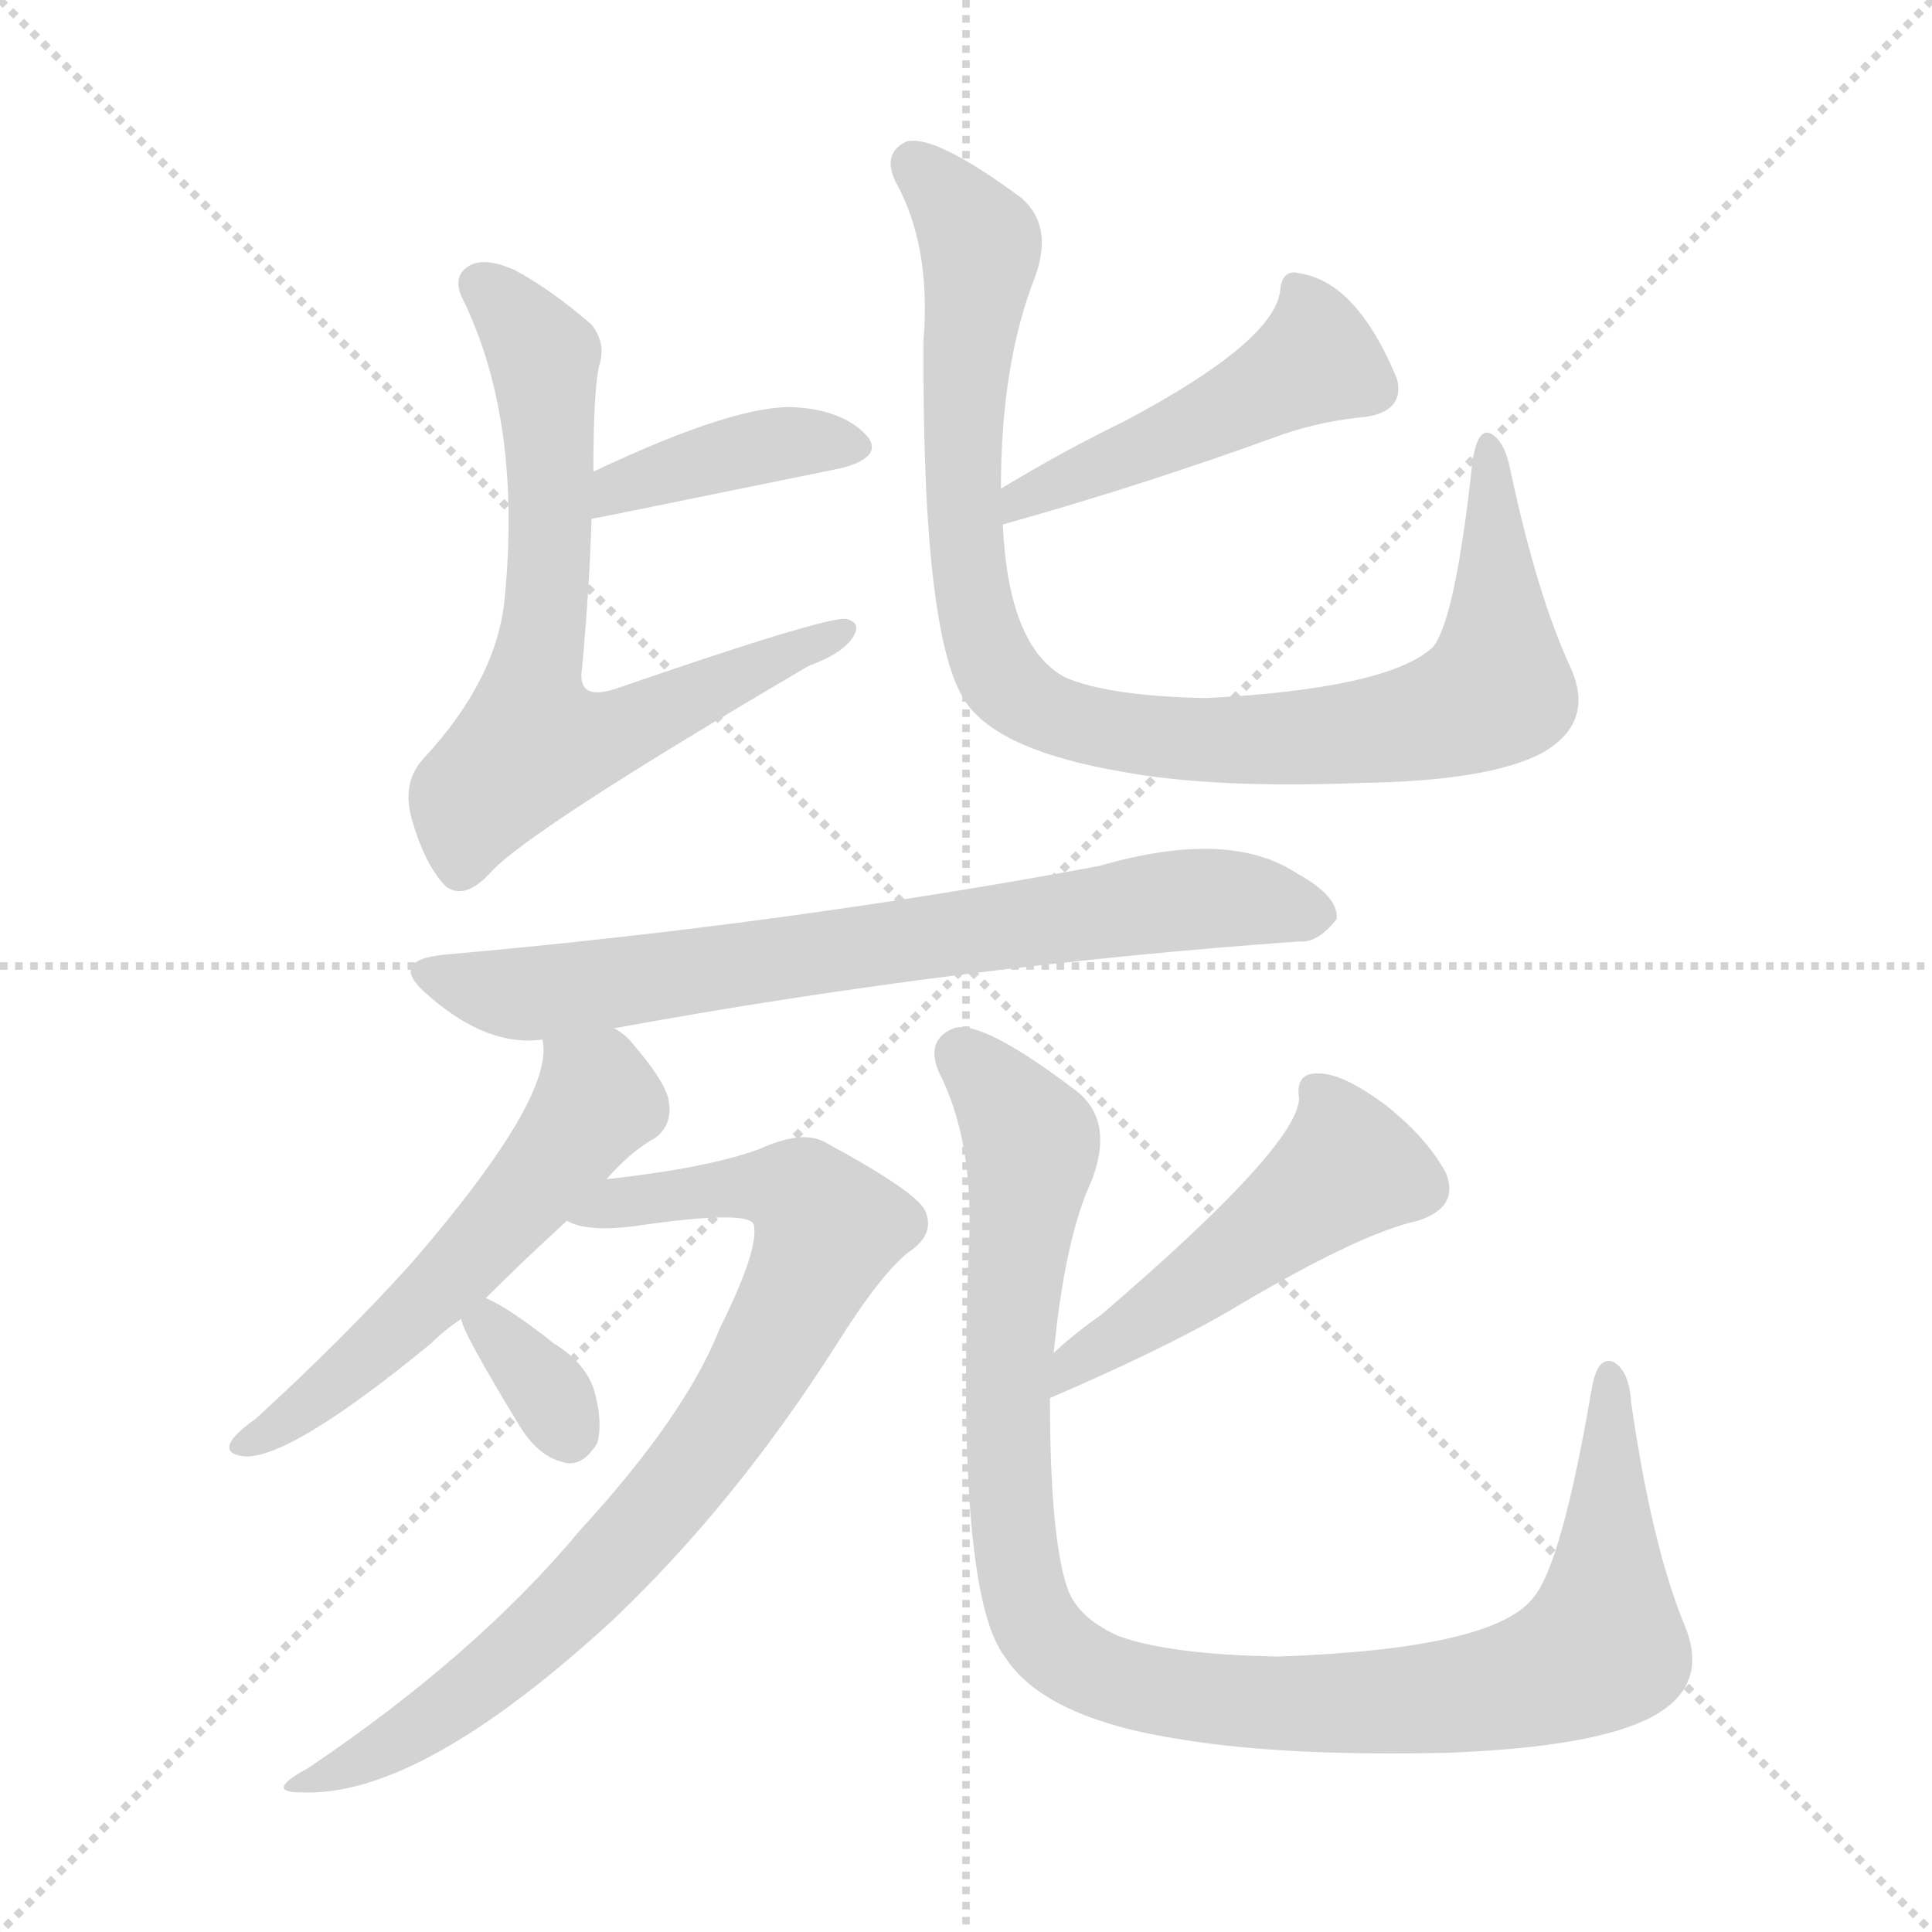 <svg version="1.1" viewBox="0 0 1024 1024" xmlns="http://www.w3.org/2000/svg">
  <g stroke="lightgray" stroke-dasharray="1,1" stroke-width="1" transform="scale(4, 4)">
    <line x1="0" y1="0" x2="256" y2="256"></line>
    <line x1="256" y1="0" x2="0" y2="256"></line>
    <line x1="128" y1="0" x2="128" y2="256"></line>
    <line x1="0" y1="128" x2="256" y2="128"></line>
  </g>
<g transform="scale(1, -1) translate(0, -900)">
   <style type="text/css">
    @keyframes keyframes0 {
      from {
       stroke: blue;
       stroke-dashoffset: 396;
       stroke-width: 128;
       }
       56% {
       animation-timing-function: step-end;
       stroke: blue;
       stroke-dashoffset: 0;
       stroke-width: 128;
       }
       to {
       stroke: black;
       stroke-width: 1024;
       }
       }
       #make-me-a-hanzi-animation-0 {
         animation: keyframes0 0.572s both;
         animation-delay: 0s;
         animation-timing-function: linear;
       }
    @keyframes keyframes1 {
      from {
       stroke: blue;
       stroke-dashoffset: 687;
       stroke-width: 128;
       }
       69% {
       animation-timing-function: step-end;
       stroke: blue;
       stroke-dashoffset: 0;
       stroke-width: 128;
       }
       to {
       stroke: black;
       stroke-width: 1024;
       }
       }
       #make-me-a-hanzi-animation-1 {
         animation: keyframes1 0.809s both;
         animation-delay: 0.572s;
         animation-timing-function: linear;
       }
    @keyframes keyframes2 {
      from {
       stroke: blue;
       stroke-dashoffset: 470;
       stroke-width: 128;
       }
       60% {
       animation-timing-function: step-end;
       stroke: blue;
       stroke-dashoffset: 0;
       stroke-width: 128;
       }
       to {
       stroke: black;
       stroke-width: 1024;
       }
       }
       #make-me-a-hanzi-animation-2 {
         animation: keyframes2 0.632s both;
         animation-delay: 1.381s;
         animation-timing-function: linear;
       }
    @keyframes keyframes3 {
      from {
       stroke: blue;
       stroke-dashoffset: 947;
       stroke-width: 128;
       }
       76% {
       animation-timing-function: step-end;
       stroke: blue;
       stroke-dashoffset: 0;
       stroke-width: 128;
       }
       to {
       stroke: black;
       stroke-width: 1024;
       }
       }
       #make-me-a-hanzi-animation-3 {
         animation: keyframes3 1.021s both;
         animation-delay: 2.014s;
         animation-timing-function: linear;
       }
    @keyframes keyframes4 {
      from {
       stroke: blue;
       stroke-dashoffset: 729;
       stroke-width: 128;
       }
       70% {
       animation-timing-function: step-end;
       stroke: blue;
       stroke-dashoffset: 0;
       stroke-width: 128;
       }
       to {
       stroke: black;
       stroke-width: 1024;
       }
       }
       #make-me-a-hanzi-animation-4 {
         animation: keyframes4 0.843s both;
         animation-delay: 3.035s;
         animation-timing-function: linear;
       }
    @keyframes keyframes5 {
      from {
       stroke: blue;
       stroke-dashoffset: 555;
       stroke-width: 128;
       }
       64% {
       animation-timing-function: step-end;
       stroke: blue;
       stroke-dashoffset: 0;
       stroke-width: 128;
       }
       to {
       stroke: black;
       stroke-width: 1024;
       }
       }
       #make-me-a-hanzi-animation-5 {
         animation: keyframes5 0.702s both;
         animation-delay: 3.878s;
         animation-timing-function: linear;
       }
    @keyframes keyframes6 {
      from {
       stroke: blue;
       stroke-dashoffset: 809;
       stroke-width: 128;
       }
       72% {
       animation-timing-function: step-end;
       stroke: blue;
       stroke-dashoffset: 0;
       stroke-width: 128;
       }
       to {
       stroke: black;
       stroke-width: 1024;
       }
       }
       #make-me-a-hanzi-animation-6 {
         animation: keyframes6 0.908s both;
         animation-delay: 4.579s;
         animation-timing-function: linear;
       }
    @keyframes keyframes7 {
      from {
       stroke: blue;
       stroke-dashoffset: 337;
       stroke-width: 128;
       }
       52% {
       animation-timing-function: step-end;
       stroke: blue;
       stroke-dashoffset: 0;
       stroke-width: 128;
       }
       to {
       stroke: black;
       stroke-width: 1024;
       }
       }
       #make-me-a-hanzi-animation-7 {
         animation: keyframes7 0.524s both;
         animation-delay: 5.488s;
         animation-timing-function: linear;
       }
    @keyframes keyframes8 {
      from {
       stroke: blue;
       stroke-dashoffset: 494;
       stroke-width: 128;
       }
       62% {
       animation-timing-function: step-end;
       stroke: blue;
       stroke-dashoffset: 0;
       stroke-width: 128;
       }
       to {
       stroke: black;
       stroke-width: 1024;
       }
       }
       #make-me-a-hanzi-animation-8 {
         animation: keyframes8 0.652s both;
         animation-delay: 6.012s;
         animation-timing-function: linear;
       }
    @keyframes keyframes9 {
      from {
       stroke: blue;
       stroke-dashoffset: 1031;
       stroke-width: 128;
       }
       77% {
       animation-timing-function: step-end;
       stroke: blue;
       stroke-dashoffset: 0;
       stroke-width: 128;
       }
       to {
       stroke: black;
       stroke-width: 1024;
       }
       }
       #make-me-a-hanzi-animation-9 {
         animation: keyframes9 1.089s both;
         animation-delay: 6.664s;
         animation-timing-function: linear;
       }
</style>
<path d="M 313.5 625.0 Q 314.5 625.0 446.5 652.0 Q 468.5 658.0 459.5 669.0 Q 447.5 682.0 423.5 684.0 Q 392.5 687.0 314.5 650.0 C 287.5 637.0 284.5 619.0 313.5 625.0 Z" fill="lightgray"></path> 
<path d="M 314.5 650.0 Q 314.5 692.0 317.5 706.0 Q 321.5 718.0 313.5 728.0 Q 291.5 747.0 272.5 757.0 Q 256.5 764.0 248.5 759.0 Q 238.5 753.0 246.5 739.0 Q 276.5 675.0 267.5 583.0 Q 263.5 540.0 224.5 498.0 Q 212.5 485.0 218.5 465.0 Q 225.5 441.0 236.5 430.0 Q 246.5 423.0 259.5 437.0 Q 278.5 459.0 428.5 547.0 Q 447.5 554.0 452.5 563.0 Q 456.5 570.0 448.5 572.0 Q 436.5 573.0 326.5 535.0 Q 305.5 528.0 308.5 546.0 Q 312.5 589.0 313.5 625.0 L 314.5 650.0 Z" fill="lightgray"></path> 
<path d="M 531.5 622.0 Q 606.5 643.0 680.5 670.0 Q 701.5 677.0 723.5 679.0 Q 744.5 682.0 740.5 699.0 Q 719.5 750.0 689.5 755.0 Q 679.5 758.0 678.5 746.0 Q 675.5 719.0 596.5 677.0 Q 563.5 661.0 530.5 641.0 C 504.5 626.0 502.5 614.0 531.5 622.0 Z" fill="lightgray"></path> 
<path d="M 530.5 641.0 Q 530.5 707.0 548.5 753.0 Q 558.5 780.0 541.5 795.0 Q 495.5 829.0 480.5 825.0 Q 467.5 819.0 474.5 804.0 Q 493.5 770.0 489.5 720.0 Q 488.5 560.0 512.5 527.0 Q 530.5 502.0 594.5 491.0 Q 643.5 482.0 720.5 485.0 Q 789.5 486.0 817.5 501.0 Q 845.5 517.0 832.5 546.0 Q 814.5 585.0 800.5 651.0 Q 797.5 666.0 790.5 670.0 Q 783.5 674.0 780.5 656.0 Q 771.5 572.0 759.5 557.0 Q 735.5 535.0 639.5 530.0 Q 587.5 531.0 564.5 541.0 Q 534.5 557.0 531.5 622.0 L 530.5 641.0 Z" fill="lightgray"></path> 
<path d="M 325.5 355.0 Q 505.5 388.0 688.5 401.0 Q 698.5 400.0 708.5 413.0 Q 709.5 425.0 687.5 437.0 Q 651.5 461.0 582.5 441.0 Q 416.5 410.0 235.5 394.0 Q 204.5 391.0 227.5 372.0 Q 258.5 345.0 287.5 349.0 L 325.5 355.0 Z" fill="lightgray"></path> 
<path d="M 257.5 212.0 Q 276.5 231.0 300.5 253.0 L 321.5 275.0 Q 334.5 290.0 347.5 297.0 Q 356.5 304.0 354.5 316.0 Q 353.5 326.0 333.5 349.0 Q 329.5 353.0 325.5 355.0 C 301.5 373.0 286.5 379.0 287.5 349.0 Q 294.5 319.0 218.5 231.0 Q 182.5 191.0 135.5 148.0 Q 125.5 141.0 122.5 136.0 Q 118.5 129.0 130.5 128.0 Q 155.5 128.0 228.5 188.0 Q 235.5 195.0 244.5 201.0 L 257.5 212.0 Z" fill="lightgray"></path> 
<path d="M 300.5 253.0 Q 310.5 247.0 335.5 250.0 Q 396.5 259.0 399.5 251.0 Q 402.5 238.0 381.5 196.0 Q 363.5 150.0 307.5 89.0 Q 252.5 23.0 163.5 -37.0 Q 139.5 -50.0 159.5 -50.0 Q 222.5 -53.0 325.5 42.0 Q 389.5 103.0 442.5 186.0 Q 467.5 226.0 482.5 237.0 Q 495.5 246.0 490.5 258.0 Q 486.5 268.0 436.5 295.0 Q 424.5 301.0 402.5 291.0 Q 375.5 281.0 321.5 275.0 C 291.5 271.0 271.5 260.0 300.5 253.0 Z" fill="lightgray"></path> 
<path d="M 244.5 201.0 Q 244.5 195.0 275.5 144.0 Q 285.5 128.0 298.5 125.0 Q 308.5 122.0 316.5 135.0 Q 319.5 145.0 315.5 161.0 Q 311.5 177.0 293.5 188.0 Q 269.5 207.0 257.5 212.0 C 239.5 220.0 239.5 220.0 244.5 201.0 Z" fill="lightgray"></path> 
<path d="M 556.5 159.0 Q 614.5 184.0 649.5 204.0 Q 719.5 246.0 751.5 253.0 Q 773.5 260.0 766.5 278.0 Q 756.5 297.0 733.5 315.0 Q 711.5 331.0 699.5 331.0 Q 686.5 332.0 688.5 318.0 Q 688.5 293.0 583.5 203.0 Q 570.5 194.0 558.5 183.0 C 536.5 163.0 528.5 147.0 556.5 159.0 Z" fill="lightgray"></path> 
<path d="M 558.5 183.0 Q 564.5 244.0 578.5 274.0 Q 590.5 305.0 571.5 321.0 Q 520.5 360.0 505.5 355.0 Q 490.5 349.0 497.5 332.0 Q 516.5 295.0 513.5 239.0 Q 506.5 56.0 532.5 22.0 Q 553.5 -11.0 626.5 -22.0 Q 681.5 -31.0 767.5 -29.0 Q 845.5 -26.0 875.5 -10.0 Q 905.5 6.0 893.5 37.0 Q 875.5 80.0 864.5 157.0 Q 863.5 173.0 855.5 178.0 Q 846.5 182.0 843.5 163.0 Q 827.5 70.0 812.5 53.0 Q 791.5 26.0 677.5 22.0 Q 619.5 23.0 592.5 33.0 Q 570.5 43.0 565.5 59.0 Q 556.5 86.0 556.5 159.0 L 558.5 183.0 Z" fill="lightgray"></path> 
      <clipPath id="make-me-a-hanzi-clip-0">
      <path d="M 313.5 625.0 Q 314.5 625.0 446.5 652.0 Q 468.5 658.0 459.5 669.0 Q 447.5 682.0 423.5 684.0 Q 392.5 687.0 314.5 650.0 C 287.5 637.0 284.5 619.0 313.5 625.0 Z" fill="lightgray"></path>
      </clipPath>
      <path clip-path="url(#make-me-a-hanzi-clip-0)" d="M 316.5 632.0 L 328.5 643.0 L 392.5 661.0 L 449.5 663.0 " fill="none" id="make-me-a-hanzi-animation-0" stroke-dasharray="268 536" stroke-linecap="round"></path>

      <clipPath id="make-me-a-hanzi-clip-1">
      <path d="M 314.5 650.0 Q 314.5 692.0 317.5 706.0 Q 321.5 718.0 313.5 728.0 Q 291.5 747.0 272.5 757.0 Q 256.5 764.0 248.5 759.0 Q 238.5 753.0 246.5 739.0 Q 276.5 675.0 267.5 583.0 Q 263.5 540.0 224.5 498.0 Q 212.5 485.0 218.5 465.0 Q 225.5 441.0 236.5 430.0 Q 246.5 423.0 259.5 437.0 Q 278.5 459.0 428.5 547.0 Q 447.5 554.0 452.5 563.0 Q 456.5 570.0 448.5 572.0 Q 436.5 573.0 326.5 535.0 Q 305.5 528.0 308.5 546.0 Q 312.5 589.0 313.5 625.0 L 314.5 650.0 Z" fill="lightgray"></path>
      </clipPath>
      <path clip-path="url(#make-me-a-hanzi-clip-1)" d="M 255.5 748.0 L 288.5 711.0 L 292.5 618.0 L 282.5 506.0 L 329.5 512.0 L 446.5 566.0 " fill="none" id="make-me-a-hanzi-animation-1" stroke-dasharray="559 1118" stroke-linecap="round"></path>

      <clipPath id="make-me-a-hanzi-clip-2">
      <path d="M 531.5 622.0 Q 606.5 643.0 680.5 670.0 Q 701.5 677.0 723.5 679.0 Q 744.5 682.0 740.5 699.0 Q 719.5 750.0 689.5 755.0 Q 679.5 758.0 678.5 746.0 Q 675.5 719.0 596.5 677.0 Q 563.5 661.0 530.5 641.0 C 504.5 626.0 502.5 614.0 531.5 622.0 Z" fill="lightgray"></path>
      </clipPath>
      <path clip-path="url(#make-me-a-hanzi-clip-2)" d="M 691.5 741.0 L 695.5 707.0 L 622.5 669.0 L 541.5 637.0 L 538.5 627.0 " fill="none" id="make-me-a-hanzi-animation-2" stroke-dasharray="342 684" stroke-linecap="round"></path>

      <clipPath id="make-me-a-hanzi-clip-3">
      <path d="M 530.5 641.0 Q 530.5 707.0 548.5 753.0 Q 558.5 780.0 541.5 795.0 Q 495.5 829.0 480.5 825.0 Q 467.5 819.0 474.5 804.0 Q 493.5 770.0 489.5 720.0 Q 488.5 560.0 512.5 527.0 Q 530.5 502.0 594.5 491.0 Q 643.5 482.0 720.5 485.0 Q 789.5 486.0 817.5 501.0 Q 845.5 517.0 832.5 546.0 Q 814.5 585.0 800.5 651.0 Q 797.5 666.0 790.5 670.0 Q 783.5 674.0 780.5 656.0 Q 771.5 572.0 759.5 557.0 Q 735.5 535.0 639.5 530.0 Q 587.5 531.0 564.5 541.0 Q 534.5 557.0 531.5 622.0 L 530.5 641.0 Z" fill="lightgray"></path>
      </clipPath>
      <path clip-path="url(#make-me-a-hanzi-clip-3)" d="M 484.5 813.0 L 519.5 768.0 L 509.5 644.0 L 521.5 559.0 L 537.5 533.0 L 556.5 521.0 L 644.5 507.0 L 710.5 510.0 L 783.5 528.0 L 793.5 536.0 L 794.5 556.0 L 789.5 663.0 " fill="none" id="make-me-a-hanzi-animation-3" stroke-dasharray="819 1638" stroke-linecap="round"></path>

      <clipPath id="make-me-a-hanzi-clip-4">
      <path d="M 325.5 355.0 Q 505.5 388.0 688.5 401.0 Q 698.5 400.0 708.5 413.0 Q 709.5 425.0 687.5 437.0 Q 651.5 461.0 582.5 441.0 Q 416.5 410.0 235.5 394.0 Q 204.5 391.0 227.5 372.0 Q 258.5 345.0 287.5 349.0 L 325.5 355.0 Z" fill="lightgray"></path>
      </clipPath>
      <path clip-path="url(#make-me-a-hanzi-clip-4)" d="M 229.5 384.0 L 255.5 375.0 L 290.5 374.0 L 629.5 423.0 L 672.5 422.0 L 696.5 415.0 " fill="none" id="make-me-a-hanzi-animation-4" stroke-dasharray="601 1202" stroke-linecap="round"></path>

      <clipPath id="make-me-a-hanzi-clip-5">
      <path d="M 257.5 212.0 Q 276.5 231.0 300.5 253.0 L 321.5 275.0 Q 334.5 290.0 347.5 297.0 Q 356.5 304.0 354.5 316.0 Q 353.5 326.0 333.5 349.0 Q 329.5 353.0 325.5 355.0 C 301.5 373.0 286.5 379.0 287.5 349.0 Q 294.5 319.0 218.5 231.0 Q 182.5 191.0 135.5 148.0 Q 125.5 141.0 122.5 136.0 Q 118.5 129.0 130.5 128.0 Q 155.5 128.0 228.5 188.0 Q 235.5 195.0 244.5 201.0 L 257.5 212.0 Z" fill="lightgray"></path>
      </clipPath>
      <path clip-path="url(#make-me-a-hanzi-clip-5)" d="M 294.5 346.0 L 316.5 317.0 L 296.5 288.0 L 194.5 180.0 L 129.5 135.0 " fill="none" id="make-me-a-hanzi-animation-5" stroke-dasharray="427 854" stroke-linecap="round"></path>

      <clipPath id="make-me-a-hanzi-clip-6">
      <path d="M 300.5 253.0 Q 310.5 247.0 335.5 250.0 Q 396.5 259.0 399.5 251.0 Q 402.5 238.0 381.5 196.0 Q 363.5 150.0 307.5 89.0 Q 252.5 23.0 163.5 -37.0 Q 139.5 -50.0 159.5 -50.0 Q 222.5 -53.0 325.5 42.0 Q 389.5 103.0 442.5 186.0 Q 467.5 226.0 482.5 237.0 Q 495.5 246.0 490.5 258.0 Q 486.5 268.0 436.5 295.0 Q 424.5 301.0 402.5 291.0 Q 375.5 281.0 321.5 275.0 C 291.5 271.0 271.5 260.0 300.5 253.0 Z" fill="lightgray"></path>
      </clipPath>
      <path clip-path="url(#make-me-a-hanzi-clip-6)" d="M 306.5 257.0 L 403.5 272.0 L 425.5 267.0 L 437.5 247.0 L 390.5 154.0 L 325.5 73.0 L 244.5 -1.0 L 164.5 -45.0 " fill="none" id="make-me-a-hanzi-animation-6" stroke-dasharray="681 1362" stroke-linecap="round"></path>

      <clipPath id="make-me-a-hanzi-clip-7">
      <path d="M 244.5 201.0 Q 244.5 195.0 275.5 144.0 Q 285.5 128.0 298.5 125.0 Q 308.5 122.0 316.5 135.0 Q 319.5 145.0 315.5 161.0 Q 311.5 177.0 293.5 188.0 Q 269.5 207.0 257.5 212.0 C 239.5 220.0 239.5 220.0 244.5 201.0 Z" fill="lightgray"></path>
      </clipPath>
      <path clip-path="url(#make-me-a-hanzi-clip-7)" d="M 250.5 200.0 L 259.5 197.0 L 290.5 162.0 L 301.5 140.0 " fill="none" id="make-me-a-hanzi-animation-7" stroke-dasharray="209 418" stroke-linecap="round"></path>

      <clipPath id="make-me-a-hanzi-clip-8">
      <path d="M 556.5 159.0 Q 614.5 184.0 649.5 204.0 Q 719.5 246.0 751.5 253.0 Q 773.5 260.0 766.5 278.0 Q 756.5 297.0 733.5 315.0 Q 711.5 331.0 699.5 331.0 Q 686.5 332.0 688.5 318.0 Q 688.5 293.0 583.5 203.0 Q 570.5 194.0 558.5 183.0 C 536.5 163.0 528.5 147.0 556.5 159.0 Z" fill="lightgray"></path>
      </clipPath>
      <path clip-path="url(#make-me-a-hanzi-clip-8)" d="M 697.5 322.0 L 706.5 310.0 L 713.5 280.0 L 567.5 176.0 L 563.5 164.0 " fill="none" id="make-me-a-hanzi-animation-8" stroke-dasharray="366 732" stroke-linecap="round"></path>

      <clipPath id="make-me-a-hanzi-clip-9">
      <path d="M 558.5 183.0 Q 564.5 244.0 578.5 274.0 Q 590.5 305.0 571.5 321.0 Q 520.5 360.0 505.5 355.0 Q 490.5 349.0 497.5 332.0 Q 516.5 295.0 513.5 239.0 Q 506.5 56.0 532.5 22.0 Q 553.5 -11.0 626.5 -22.0 Q 681.5 -31.0 767.5 -29.0 Q 845.5 -26.0 875.5 -10.0 Q 905.5 6.0 893.5 37.0 Q 875.5 80.0 864.5 157.0 Q 863.5 173.0 855.5 178.0 Q 846.5 182.0 843.5 163.0 Q 827.5 70.0 812.5 53.0 Q 791.5 26.0 677.5 22.0 Q 619.5 23.0 592.5 33.0 Q 570.5 43.0 565.5 59.0 Q 556.5 86.0 556.5 159.0 L 558.5 183.0 Z" fill="lightgray"></path>
      </clipPath>
      <path clip-path="url(#make-me-a-hanzi-clip-9)" d="M 509.5 341.0 L 547.5 292.0 L 536.5 226.0 L 536.5 88.0 L 545.5 46.0 L 576.5 15.0 L 636.5 0.0 L 722.5 -3.0 L 795.5 5.0 L 846.5 25.0 L 853.5 170.0 " fill="none" id="make-me-a-hanzi-animation-9" stroke-dasharray="903 1806" stroke-linecap="round"></path>

</g>
</svg>
